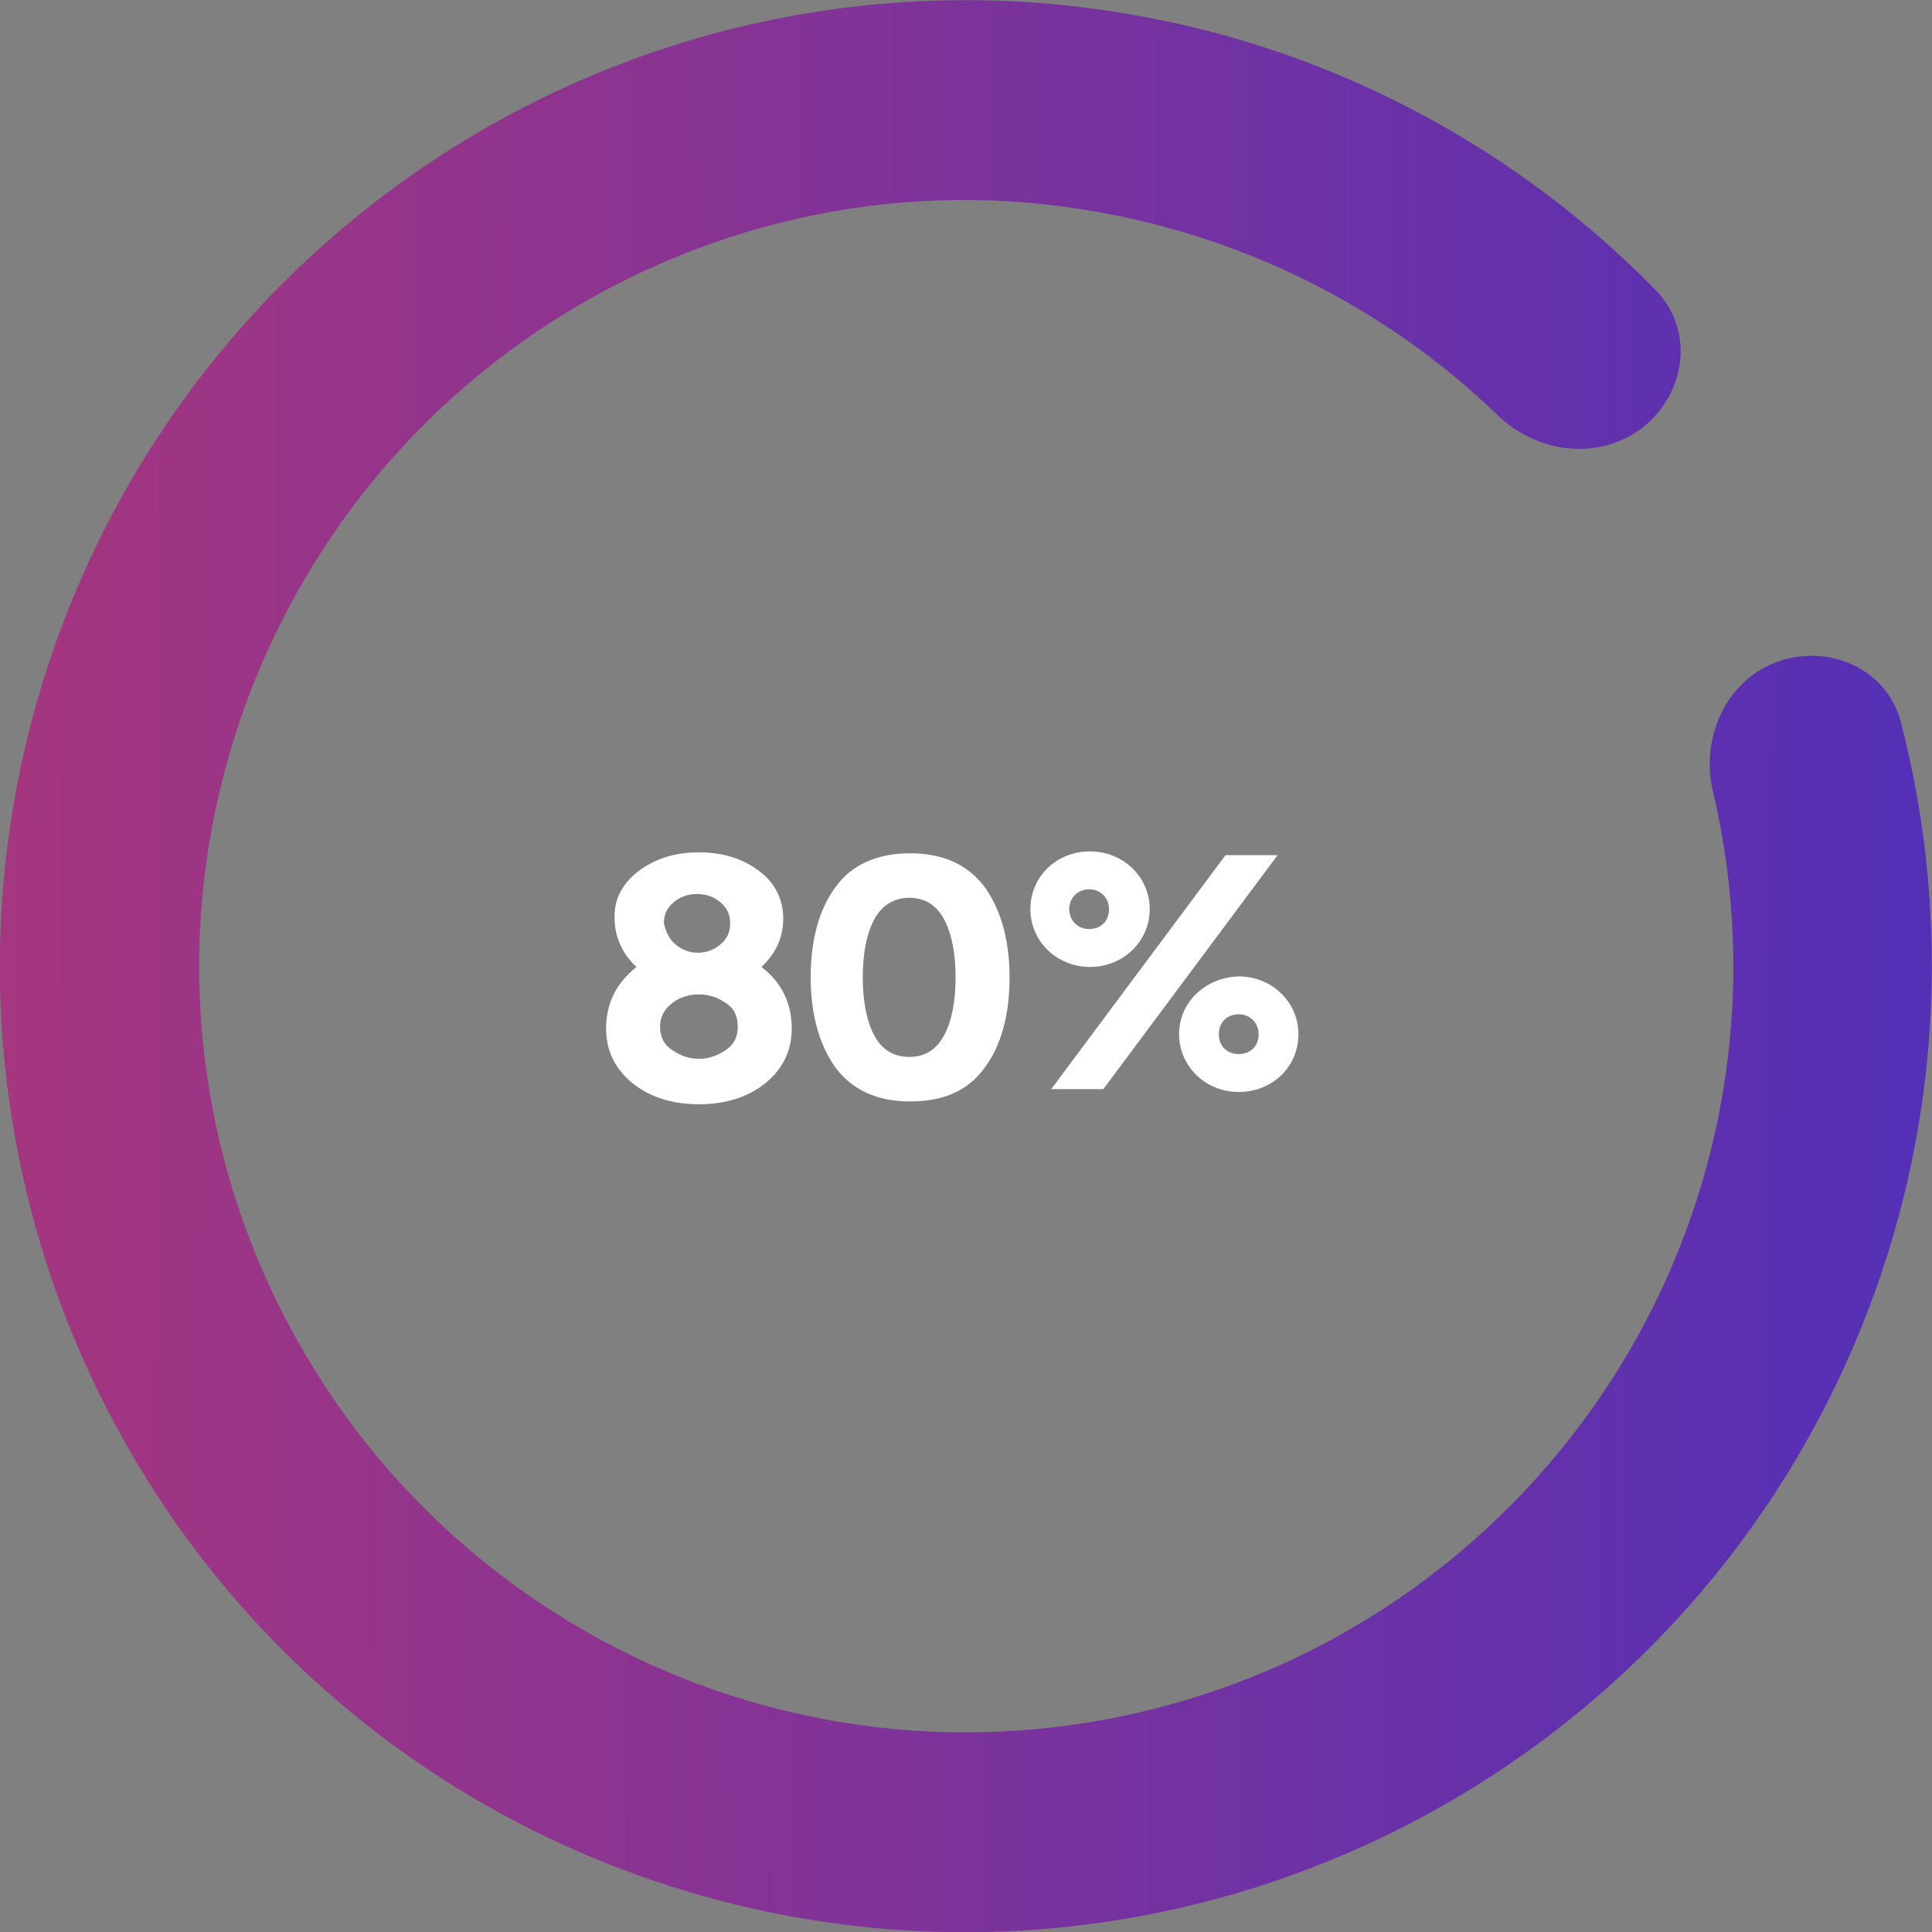 <?xml version="1.0" encoding="utf-8"?>
<!-- Generator: Adobe Illustrator 24.3.0, SVG Export Plug-In . SVG Version: 6.00 Build 0)  -->
<svg version="1.1" id="katman_1" xmlns="http://www.w3.org/2000/svg" xmlns:xlink="http://www.w3.org/1999/xlink" x="0px" y="0px"
	 viewBox="0 0 204 204" style="enable-background:new 0 0 204 204;" xml:space="preserve">
<rect x="0" y="0" width="204" height="204" fill="#808080" stroke="none"/>
<style type="text/css">
	.st0{fill:url(#SVGID_1_);}
	.st1{fill:#FFFFFF;}
</style>
<linearGradient id="SVGID_1_" gradientUnits="userSpaceOnUse" x1="-12.473" y1="103.42" x2="228.086" y2="102.537" gradientTransform="matrix(1 0 0 -1 0 205)">
	<stop  offset="0" style="stop-color:#AA367C"/>
	<stop  offset="1" style="stop-color:#4A2FBD"/>
</linearGradient>
<path class="st0" d="M187.6,69.9c5.5-2,11.6,0.7,13.1,6.3c5.5,21.2,4.1,43.8-4.3,64.3c-9.7,23.8-28,43-51.3,53.9
	c-23.3,10.9-49.7,12.6-74.2,4.8c-24.5-7.8-45.1-24.5-57.7-46.9C0.6,130-3.2,103.7,2.7,78.7c5.9-25,20.9-46.8,42.2-61.2
	S92.1-2.7,117.4,1.2c21.9,3.3,42,13.7,57.4,29.4c4.1,4.2,3.3,10.8-1.3,14.5c-4.6,3.6-11.1,2.8-15.3-1.2c-12-11.6-27.3-19.2-44-21.8
	C94.1,18.9,73.6,23.6,56.7,35C39.8,46.4,27.9,63.7,23.2,83.5c-4.7,19.8-1.7,40.7,8.4,58.4c10,17.7,26.4,31,45.8,37.2
	c19.4,6.2,40.4,4.8,58.9-3.8c18.4-8.6,33-23.9,40.7-42.7c6.4-15.6,7.7-32.7,3.9-48.9C179.5,78,182.2,71.9,187.6,69.9z"/>
<path class="st1" d="M121.4,96c0-3.4-2.8-6.1-6.3-6.1c-3.6,0-6.3,2.7-6.3,6.1s2.8,6.1,6.3,6.1C118.6,102.1,121.4,99.4,121.4,96z
	 M117.1,96c0,1.3-0.9,2.1-2.1,2.1c-1.2,0-2.1-0.9-2.1-2.1s0.9-2.1,2.1-2.1C116.2,93.9,117.1,94.8,117.1,96z M134.9,90.3h-5.5
	L111,115h5.5L134.9,90.3z M124.5,109.2c0,3.4,2.8,6.1,6.3,6.1c3.6,0,6.3-2.7,6.3-6.1c0-3.4-2.8-6.1-6.3-6.1
	C127.3,103.2,124.5,105.8,124.5,109.2z M128.7,109.2c0-1.3,0.9-2.1,2.1-2.1s2.1,0.9,2.1,2.1c0,1.3-0.9,2.1-2.1,2.1
	S128.7,110.5,128.7,109.2z"/>
<path class="st1" d="M67.4,92c1.7-1.3,3.8-2,6.4-2s4.7,0.7,6.4,2c1.7,1.3,2.5,3,2.5,5c0,2-0.8,3.7-2.3,5.1c2.1,1.6,3.2,3.8,3.2,6.5
	c0,2.3-0.9,4.2-2.7,5.7c-1.8,1.5-4.2,2.3-7.1,2.3c-2.9,0-5.3-0.8-7.1-2.3c-1.8-1.5-2.7-3.4-2.7-5.7c0-2.7,1.1-4.8,3.2-6.5
	c-1.5-1.4-2.3-3.2-2.3-5.1C64.8,95,65.7,93.3,67.4,92z M71,110.9c0.9,0.6,1.8,0.9,2.8,0.9c1,0,1.9-0.3,2.8-0.9
	c0.9-0.6,1.3-1.4,1.3-2.5c0-1.1-0.4-2-1.3-2.5c-0.8-0.6-1.8-0.9-2.8-0.9c-1.1,0-2,0.3-2.8,0.9c-0.8,0.6-1.3,1.4-1.3,2.5
	C69.7,109.5,70.1,110.3,71,110.9z M71.3,99.7c0.7,0.6,1.5,0.9,2.4,0.9c0.9,0,1.7-0.3,2.4-0.9c0.7-0.6,1-1.3,1-2.2
	c0-0.9-0.3-1.6-1-2.2c-0.7-0.6-1.5-0.9-2.5-0.9c-1,0-1.8,0.3-2.5,0.9s-1,1.3-1,2.2C70.3,98.3,70.6,99.1,71.3,99.7z"/>
<path class="st1" d="M96.1,116.3c-3.5,0-6.1-1.2-7.9-3.6c-1.7-2.4-2.6-5.6-2.6-9.5c0-4,0.9-7.2,2.6-9.5c1.7-2.4,4.4-3.6,7.9-3.6
	c3.5,0,6.1,1.2,7.9,3.6c1.7,2.4,2.6,5.6,2.6,9.5c0,4-0.9,7.2-2.6,9.5C102.2,115.2,99.6,116.3,96.1,116.3z M92.3,97.1
	c-0.8,1.5-1.2,3.6-1.2,6.1c0,2.5,0.4,4.6,1.2,6.1c0.8,1.5,2,2.3,3.7,2.3c1.7,0,2.9-0.8,3.7-2.3c0.8-1.5,1.2-3.6,1.2-6.1
	c0-2.5-0.4-4.6-1.2-6.1c-0.8-1.5-2-2.3-3.7-2.3C94.4,94.8,93.1,95.6,92.3,97.1z"/>
</svg>
